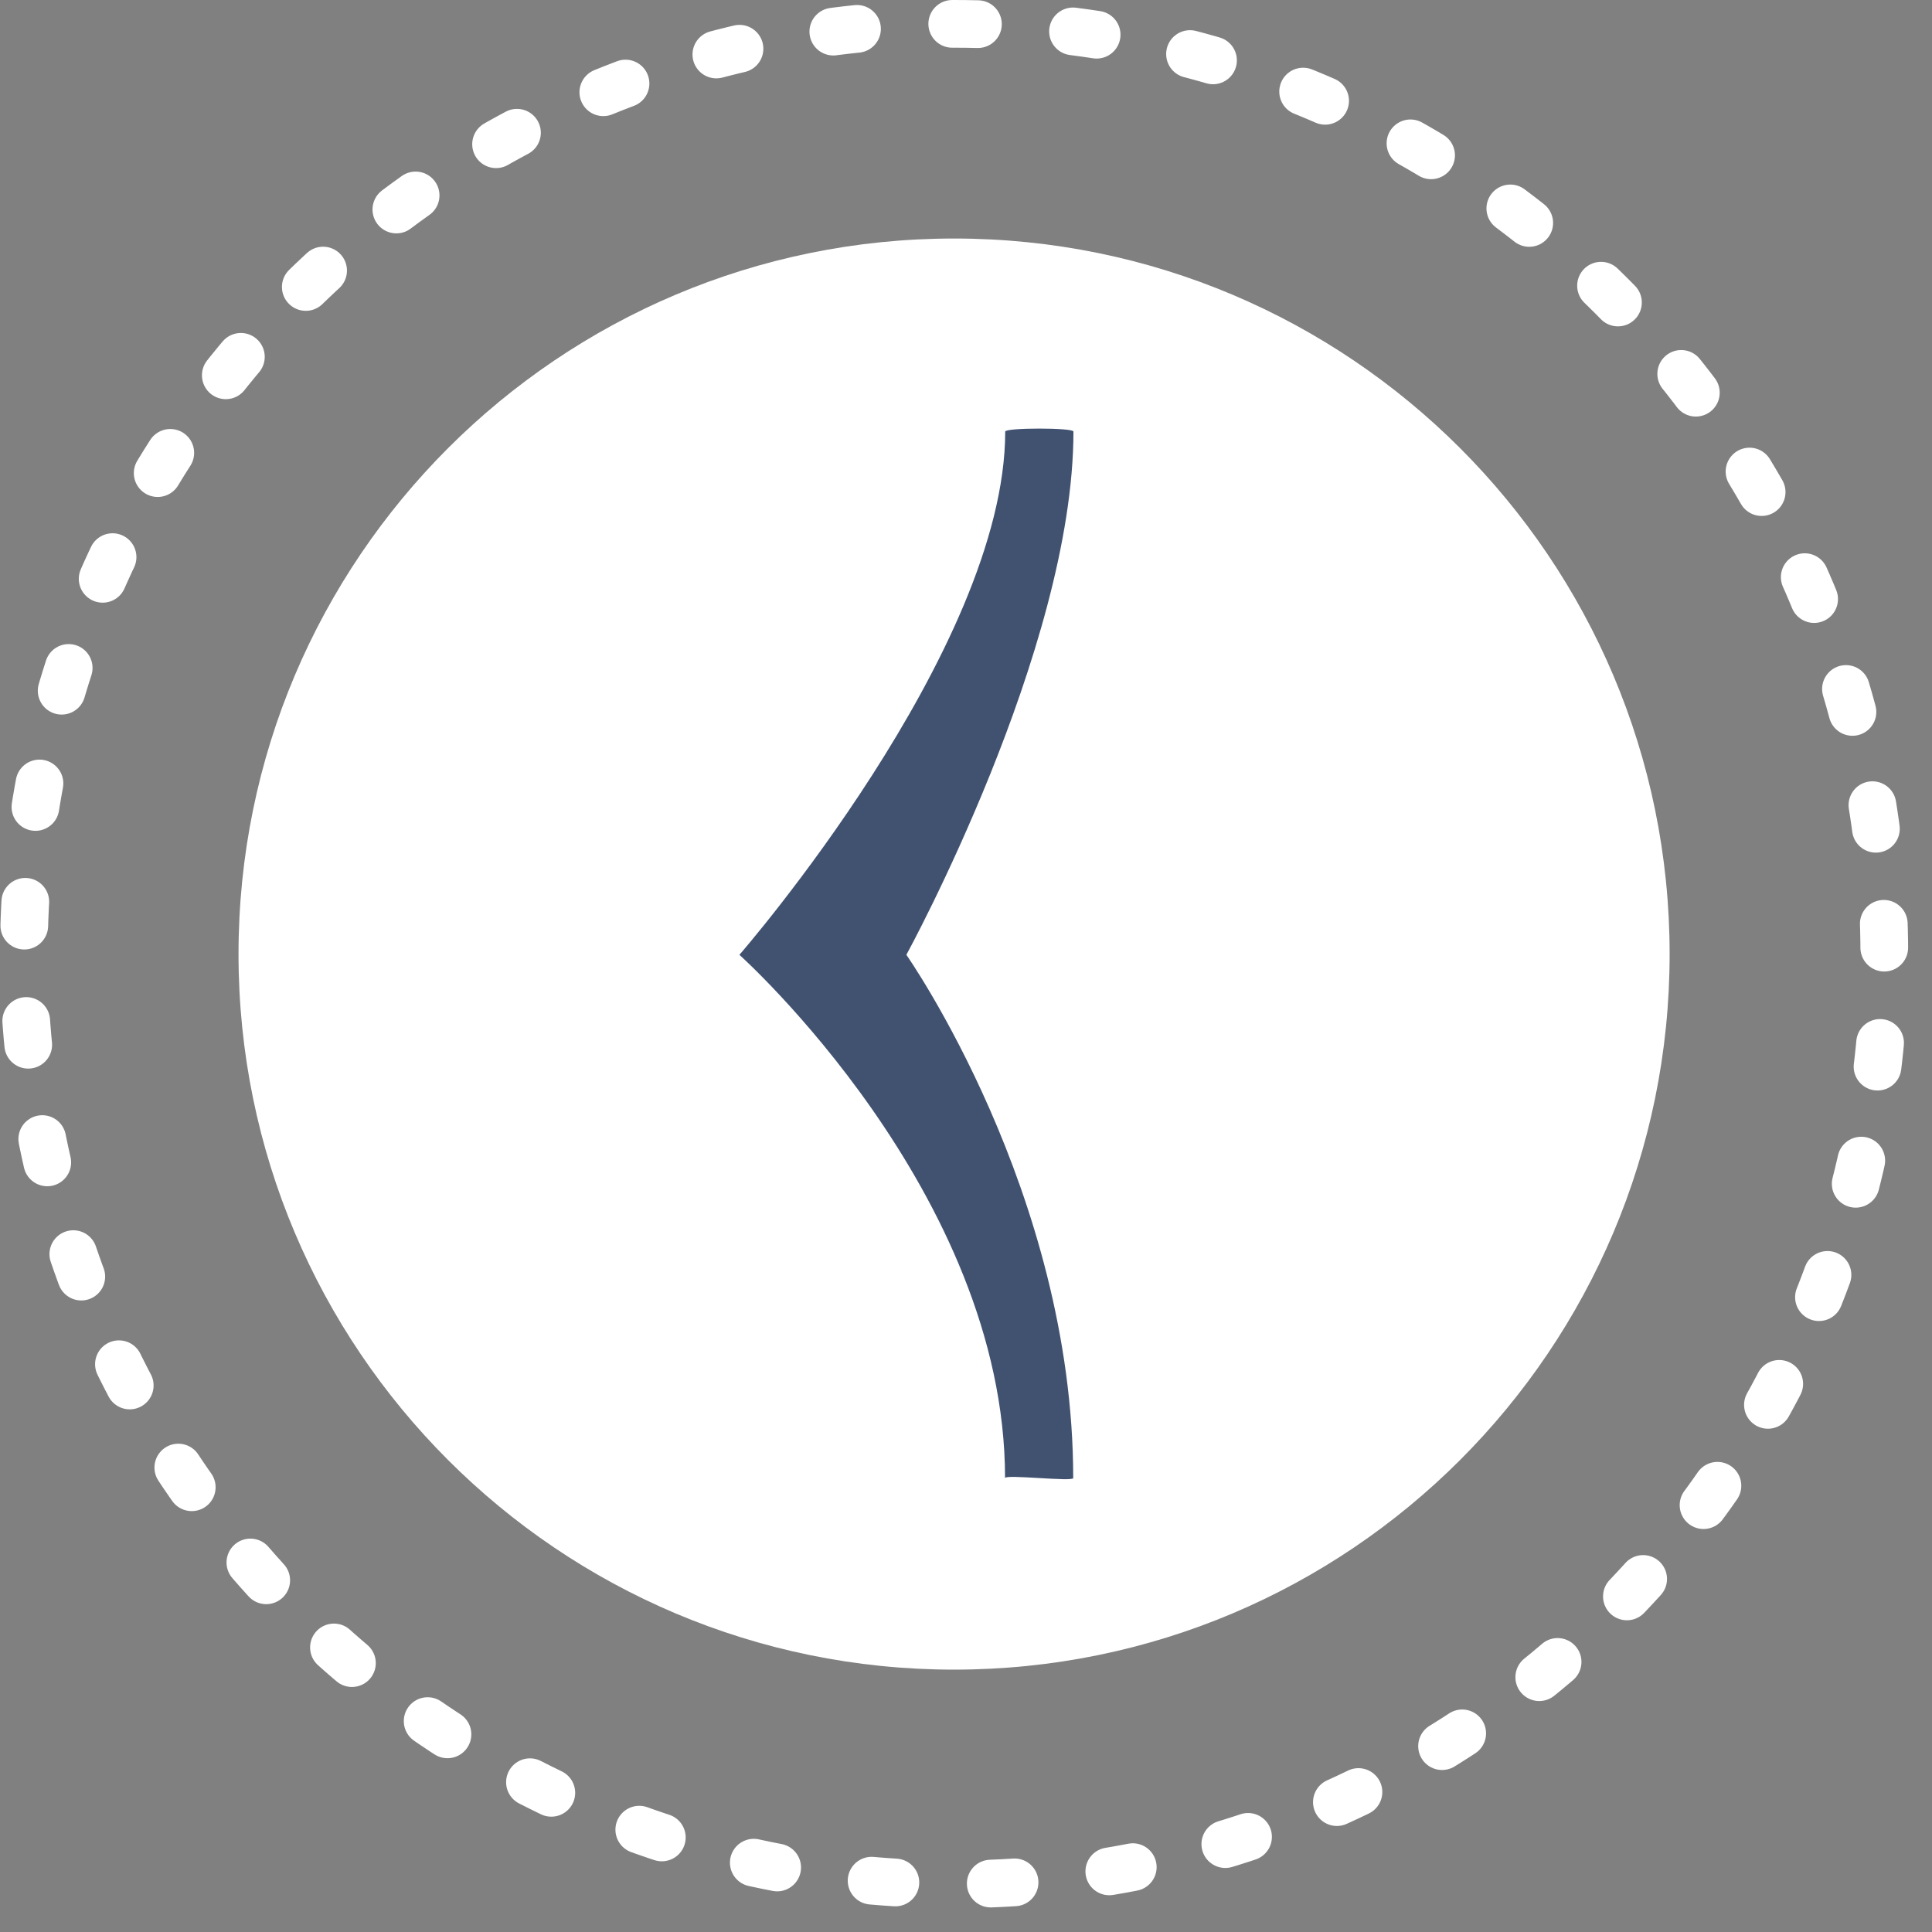 <svg 
 xmlns="http://www.w3.org/2000/svg"
 xmlns:xlink="http://www.w3.org/1999/xlink"
 width="81px" height="81px">
<rect width="100%" height="100%" fill="#808080" stroke="none"/>
<path fill-rule="evenodd"  stroke="rgb(255, 255, 255)" stroke-width="2px" stroke-dasharray="1, 4" stroke-linecap="round" stroke-linejoin="miter" fill="none"
 d="M40.000,1.000 C61.539,1.000 79.000,18.461 79.000,40.000 C79.000,61.539 61.539,79.000 40.000,79.000 C18.461,79.000 1.000,61.539 1.000,40.000 C1.000,18.461 18.461,1.000 40.000,1.000 Z"/>
<path fill-rule="evenodd"  fill="rgb(255, 255, 255)"
 d="M40.000,10.000 C56.569,10.000 70.000,23.431 70.000,40.000 C70.000,56.569 56.569,70.000 40.000,70.000 C23.431,70.000 10.000,56.569 10.000,40.000 C10.000,23.431 23.431,10.000 40.000,10.000 Z"/>
<path fill-rule="evenodd"  fill="rgb(65, 82, 113)"
 d="M38.000,40.031 C38.000,40.031 44.995,50.002 44.995,61.968 C44.995,62.134 42.137,61.802 42.137,61.968 C42.137,50.002 31.000,40.031 31.000,40.031 C31.000,40.031 42.144,27.233 42.144,18.093 C42.144,17.927 45.005,17.927 45.005,18.093 C45.005,27.233 38.000,40.031 38.000,40.031 Z"/>
</svg>